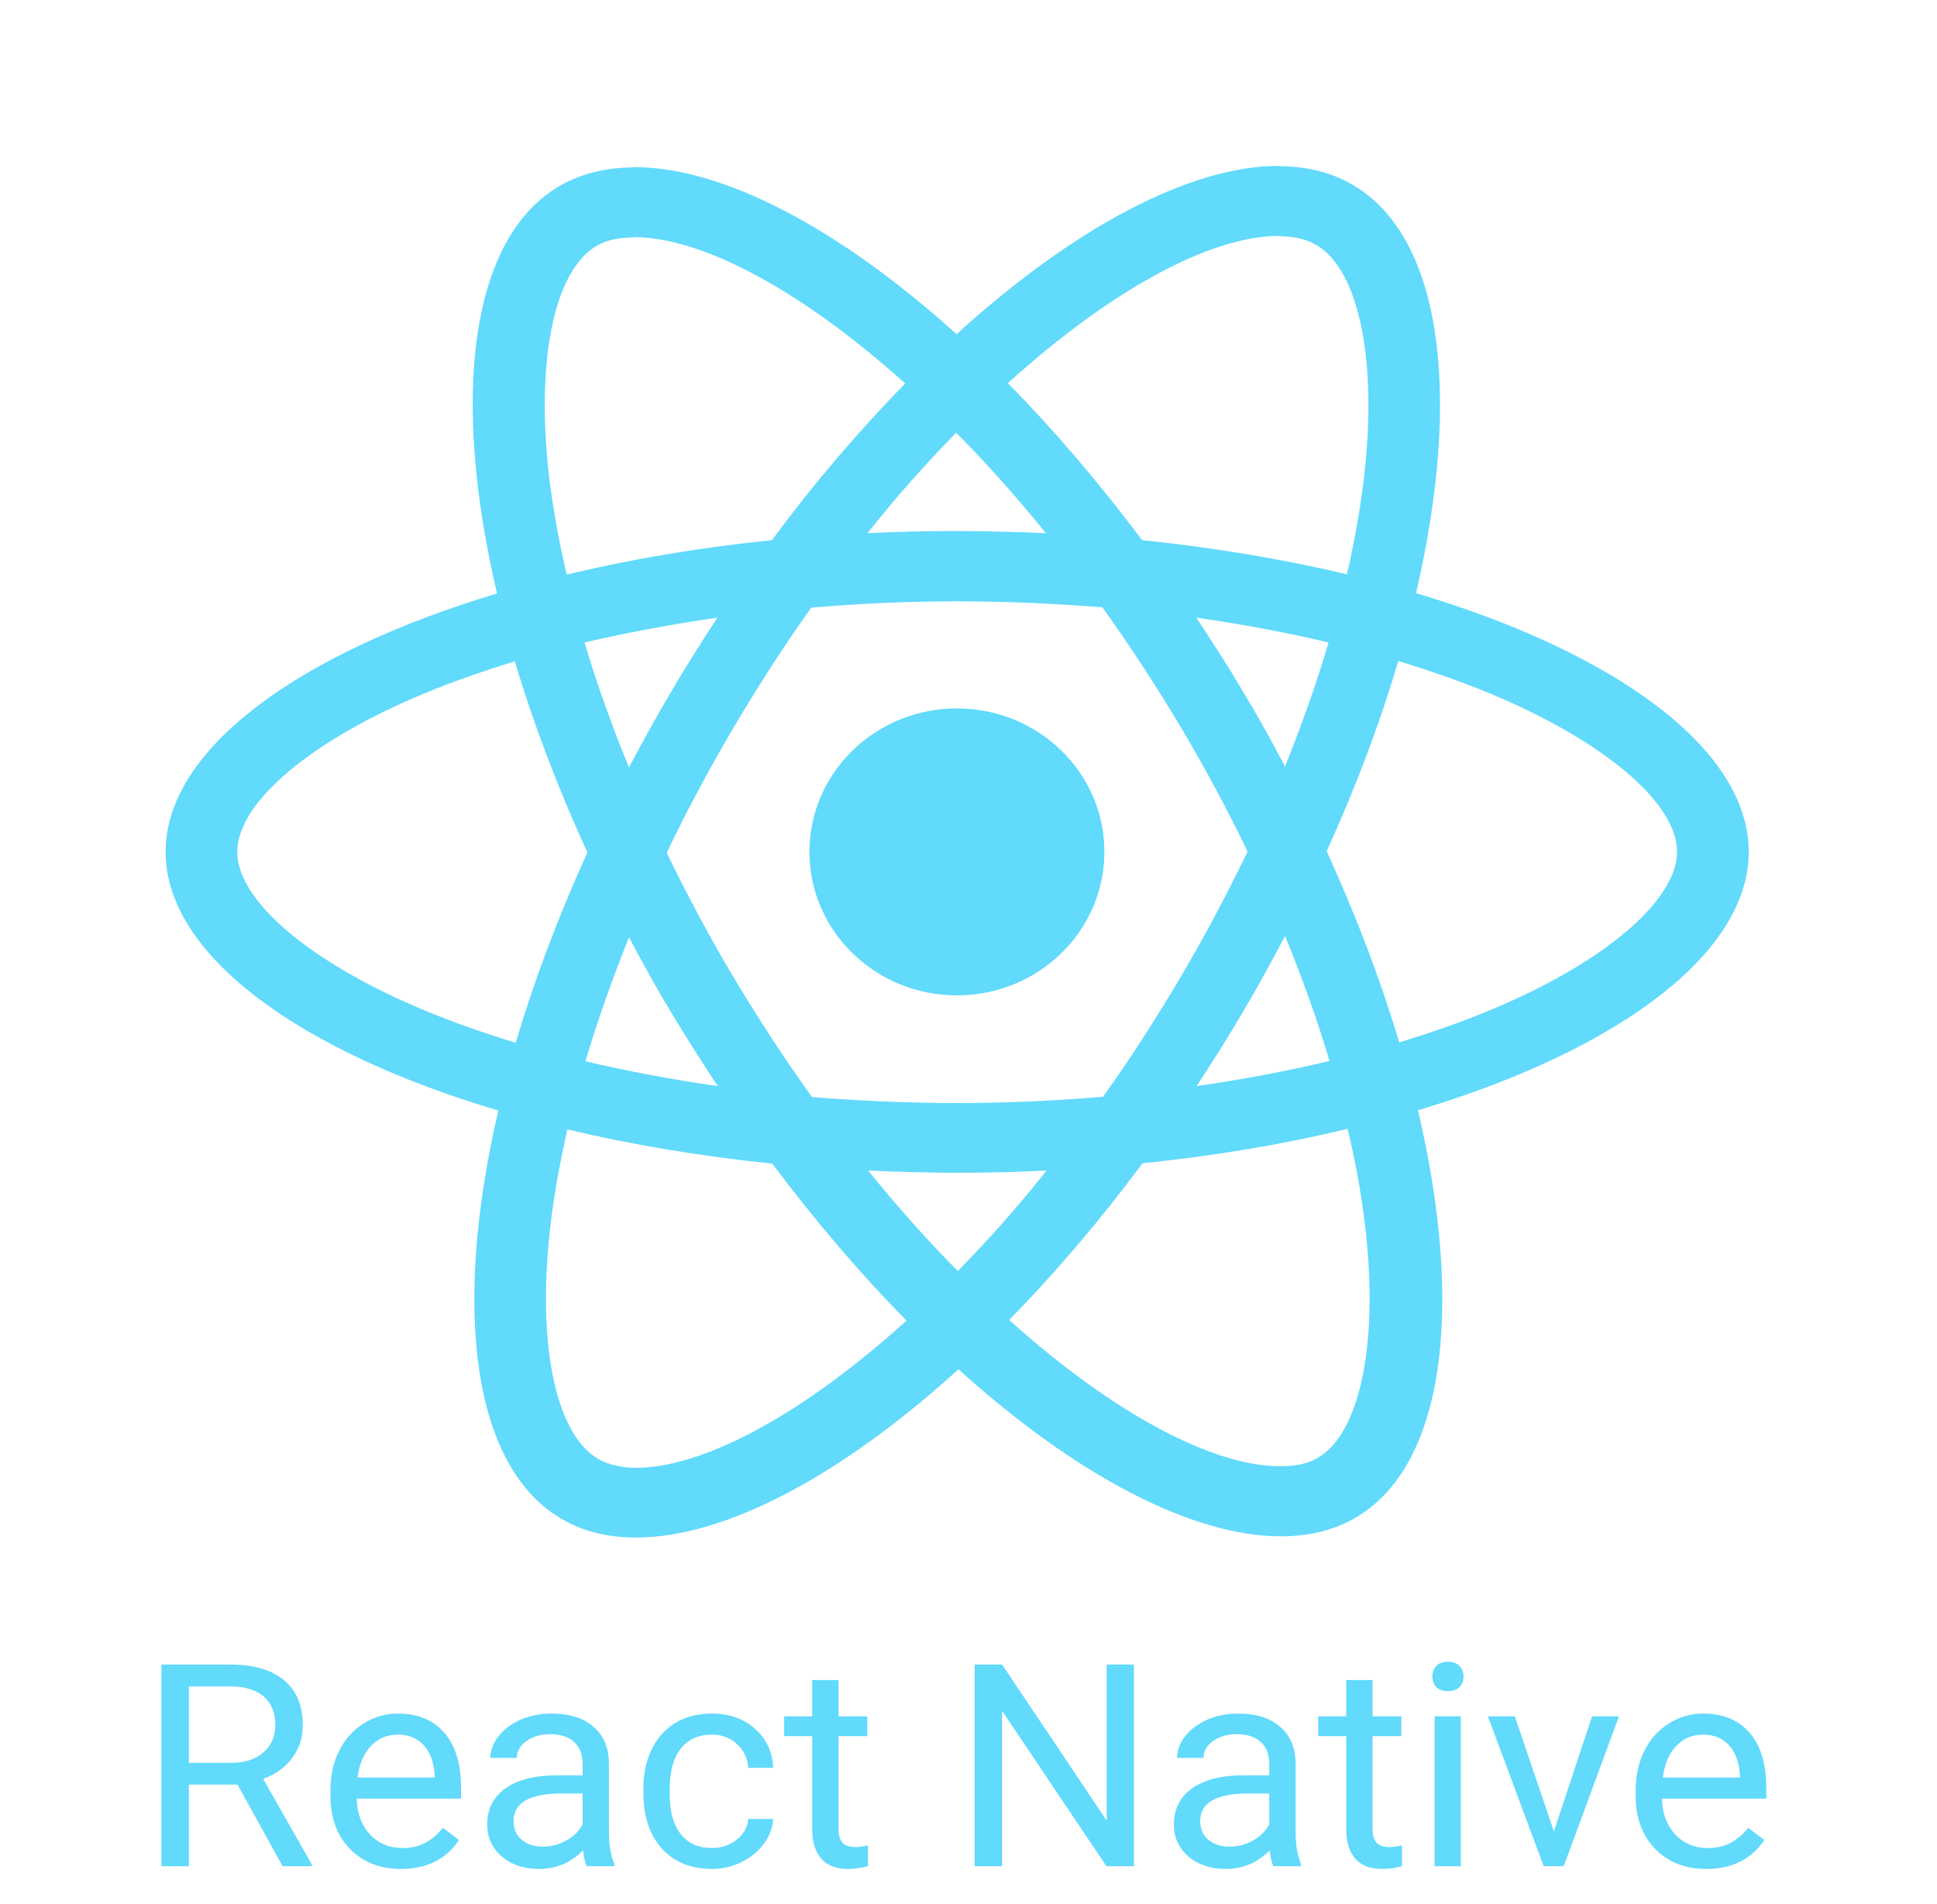 <svg xmlns="http://www.w3.org/2000/svg" width="60" height="59" viewBox="0 0 60 59" fill="none">
    <path d="M54.168 26.394C54.168 23.232 50.1 20.236 43.863 18.378C45.302 12.192 44.663 7.27 41.844 5.694C41.194 5.324 40.435 5.149 39.605 5.149V7.318C40.065 7.318 40.435 7.406 40.744 7.571C42.104 8.33 42.694 11.219 42.234 14.935C42.124 15.849 41.944 16.812 41.724 17.795C39.765 17.328 37.626 16.968 35.377 16.735C34.028 14.935 32.628 13.301 31.219 11.871C34.477 8.923 37.536 7.309 39.615 7.309V5.139C36.866 5.139 33.268 7.046 29.63 10.353C25.991 7.065 22.393 5.178 19.644 5.178V7.348C21.713 7.348 24.782 8.953 28.04 11.881C26.641 13.31 25.241 14.935 23.912 16.735C21.653 16.968 19.514 17.328 17.555 17.805C17.325 16.832 17.155 15.888 17.035 14.984C16.565 11.268 17.145 8.379 18.494 7.61C18.794 7.435 19.184 7.357 19.644 7.357V5.188C18.804 5.188 18.044 5.363 17.385 5.733C14.576 7.309 13.946 12.221 15.396 18.388C9.178 20.256 5.13 23.242 5.13 26.394C5.13 29.555 9.198 32.551 15.436 34.409C13.996 40.596 14.636 45.518 17.455 47.094C18.105 47.463 18.864 47.638 19.704 47.638C22.453 47.638 26.051 45.732 29.689 42.425C33.328 45.713 36.926 47.6 39.675 47.6C40.514 47.6 41.274 47.425 41.934 47.055C44.743 45.479 45.372 40.567 43.923 34.4C50.12 32.542 54.168 29.546 54.168 26.394ZM41.154 19.906C40.784 21.161 40.325 22.454 39.805 23.748C39.395 22.97 38.965 22.192 38.495 21.413C38.036 20.635 37.546 19.877 37.056 19.137C38.475 19.341 39.845 19.594 41.154 19.906ZM36.576 30.265C35.797 31.579 34.997 32.824 34.167 33.981C32.678 34.108 31.169 34.176 29.649 34.176C28.14 34.176 26.631 34.108 25.151 33.991C24.322 32.833 23.512 31.598 22.732 30.294C21.973 29.02 21.283 27.727 20.653 26.423C21.273 25.12 21.973 23.816 22.723 22.542C23.502 21.229 24.302 19.983 25.131 18.826C26.621 18.7 28.13 18.631 29.649 18.631C31.159 18.631 32.668 18.7 34.147 18.816C34.977 19.974 35.787 21.209 36.566 22.513C37.326 23.787 38.016 25.081 38.645 26.384C38.016 27.688 37.326 28.991 36.576 30.265ZM39.805 29.001C40.33 30.269 40.79 31.561 41.184 32.872C39.875 33.184 38.495 33.446 37.066 33.651C37.556 32.902 38.045 32.133 38.505 31.345C38.965 30.567 39.395 29.779 39.805 29.001ZM29.669 39.38C28.74 38.446 27.81 37.405 26.891 36.267C27.79 36.306 28.71 36.335 29.639 36.335C30.579 36.335 31.509 36.316 32.418 36.267C31.56 37.352 30.642 38.391 29.669 39.38ZM22.233 33.651C20.813 33.446 19.444 33.193 18.135 32.882C18.504 31.627 18.964 30.333 19.484 29.04C19.894 29.818 20.324 30.596 20.793 31.374C21.263 32.153 21.743 32.911 22.233 33.651ZM29.619 13.408C30.549 14.342 31.479 15.382 32.398 16.52C31.498 16.482 30.579 16.453 29.649 16.453C28.71 16.453 27.78 16.472 26.871 16.52C27.729 15.435 28.646 14.396 29.619 13.408ZM22.223 19.137C21.733 19.886 21.243 20.655 20.783 21.442C20.324 22.221 19.894 22.999 19.484 23.777C18.959 22.509 18.499 21.217 18.105 19.906C19.414 19.604 20.793 19.341 22.223 19.137ZM13.177 31.316C9.638 29.847 7.349 27.921 7.349 26.394C7.349 24.867 9.638 22.931 13.177 21.472C14.036 21.112 14.976 20.791 15.945 20.489C16.515 22.396 17.265 24.38 18.195 26.413C17.275 28.437 16.535 30.411 15.975 32.308C14.986 32.007 14.046 31.676 13.177 31.316ZM18.554 45.216C17.195 44.458 16.605 41.569 17.065 37.853C17.175 36.938 17.355 35.975 17.575 34.993C19.534 35.46 21.673 35.82 23.922 36.053C25.271 37.853 26.671 39.487 28.08 40.917C24.822 43.864 21.763 45.479 19.684 45.479C19.234 45.469 18.854 45.382 18.554 45.216ZM42.264 37.804C42.733 41.52 42.154 44.409 40.804 45.178C40.505 45.353 40.115 45.43 39.655 45.43C37.586 45.43 34.517 43.825 31.259 40.897C32.658 39.468 34.057 37.843 35.387 36.043C37.646 35.81 39.785 35.45 41.744 34.973C41.974 35.956 42.154 36.9 42.264 37.804ZM46.112 31.316C45.252 31.676 44.313 31.997 43.343 32.298C42.773 30.392 42.024 28.407 41.094 26.374C42.014 24.351 42.754 22.377 43.313 20.48C44.303 20.781 45.242 21.112 46.122 21.472C49.66 22.941 51.949 24.867 51.949 26.394C51.939 27.921 49.65 29.857 46.112 31.316Z" fill="#61DAFB"/>
    <path d="M29.641 30.84C32.164 30.84 34.209 28.849 34.209 26.394C34.209 23.939 32.164 21.949 29.641 21.949C27.118 21.949 25.073 23.939 25.073 26.394C25.073 28.849 27.118 30.84 29.641 30.84ZM7.359 55.293H5.851V57.82H5V51.573H7.125C7.848 51.573 8.404 51.733 8.792 52.053C9.183 52.373 9.378 52.84 9.378 53.452C9.378 53.841 9.269 54.18 9.052 54.469C8.837 54.758 8.538 54.974 8.152 55.117L9.66 57.769V57.82H8.752L7.359 55.293ZM5.851 54.619H7.152C7.572 54.619 7.906 54.513 8.152 54.301C8.402 54.09 8.527 53.807 8.527 53.452C8.527 53.066 8.408 52.77 8.17 52.564C7.935 52.358 7.594 52.253 7.147 52.251H5.851V54.619ZM12.421 57.906C11.774 57.906 11.248 57.7 10.842 57.288C10.436 56.873 10.234 56.32 10.234 55.627V55.482C10.234 55.021 10.323 54.611 10.502 54.25C10.685 53.887 10.938 53.603 11.261 53.401C11.587 53.195 11.94 53.092 12.319 53.092C12.939 53.092 13.421 53.29 13.765 53.688C14.109 54.086 14.281 54.655 14.281 55.396V55.726H11.049C11.061 56.184 11.198 56.554 11.459 56.837C11.724 57.118 12.059 57.258 12.465 57.258C12.753 57.258 12.997 57.201 13.196 57.086C13.396 56.972 13.571 56.82 13.721 56.632L14.219 57.009C13.819 57.607 13.22 57.906 12.421 57.906ZM12.319 53.744C11.99 53.744 11.714 53.861 11.49 54.096C11.267 54.327 11.129 54.654 11.076 55.074H13.466V55.014C13.442 54.611 13.33 54.299 13.13 54.078C12.93 53.855 12.66 53.744 12.319 53.744ZM18.174 57.82C18.127 57.728 18.089 57.566 18.06 57.331C17.68 57.714 17.228 57.906 16.702 57.906C16.231 57.906 15.845 57.777 15.542 57.52C15.242 57.259 15.092 56.93 15.092 56.533C15.092 56.05 15.281 55.675 15.657 55.409C16.036 55.14 16.568 55.005 17.253 55.005H18.047V54.641C18.047 54.363 17.961 54.143 17.791 53.98C17.62 53.814 17.369 53.731 17.037 53.731C16.746 53.731 16.502 53.802 16.305 53.946C16.108 54.088 16.009 54.261 16.009 54.465H15.189C15.189 54.233 15.273 54.01 15.441 53.795C15.611 53.578 15.841 53.406 16.129 53.28C16.42 53.155 16.738 53.092 17.085 53.092C17.635 53.092 18.066 53.226 18.377 53.495C18.689 53.761 18.85 54.129 18.862 54.598V56.734C18.862 57.161 18.918 57.5 19.03 57.751V57.82H18.174ZM16.821 57.215C17.076 57.215 17.319 57.151 17.548 57.022C17.777 56.893 17.944 56.726 18.047 56.52V55.568H17.407C16.408 55.568 15.908 55.852 15.908 56.421C15.908 56.67 15.993 56.865 16.164 57.005C16.334 57.145 16.553 57.215 16.821 57.215ZM22.054 57.258C22.345 57.258 22.6 57.172 22.817 57.001C23.035 56.829 23.155 56.614 23.179 56.357H23.95C23.936 56.623 23.841 56.876 23.668 57.116C23.495 57.357 23.262 57.548 22.971 57.691C22.683 57.834 22.378 57.906 22.054 57.906C21.405 57.906 20.887 57.696 20.502 57.275C20.12 56.852 19.929 56.274 19.929 55.542V55.409C19.929 54.957 20.014 54.555 20.185 54.203C20.355 53.851 20.599 53.578 20.917 53.383C21.237 53.189 21.615 53.092 22.05 53.092C22.585 53.092 23.029 53.248 23.381 53.559C23.737 53.871 23.927 54.276 23.95 54.773H23.179C23.155 54.473 23.038 54.227 22.826 54.035C22.617 53.841 22.358 53.744 22.05 53.744C21.636 53.744 21.314 53.89 21.084 54.181C20.858 54.47 20.745 54.889 20.745 55.439V55.589C20.745 56.124 20.858 56.536 21.084 56.825C21.311 57.114 21.634 57.258 22.054 57.258ZM25.974 52.053V53.177H26.865V53.791H25.974V56.67C25.974 56.856 26.014 56.996 26.093 57.09C26.172 57.182 26.308 57.228 26.499 57.228C26.593 57.228 26.722 57.211 26.887 57.176V57.82C26.672 57.877 26.463 57.906 26.261 57.906C25.896 57.906 25.621 57.798 25.436 57.584C25.251 57.37 25.158 57.065 25.158 56.67V53.791H24.29V53.177H25.158V52.053H25.974ZM35.123 57.82H34.272L31.04 53.006V57.82H30.189V51.573H31.04L34.281 56.408V51.573H35.123V57.82ZM39.444 57.82C39.397 57.728 39.358 57.566 39.329 57.331C38.95 57.714 38.497 57.906 37.971 57.906C37.501 57.906 37.114 57.777 36.812 57.52C36.512 57.259 36.362 56.93 36.362 56.533C36.362 56.05 36.55 55.675 36.926 55.409C37.305 55.14 37.837 55.005 38.522 55.005H39.316V54.641C39.316 54.363 39.231 54.143 39.06 53.98C38.89 53.814 38.638 53.731 38.306 53.731C38.015 53.731 37.771 53.802 37.574 53.946C37.377 54.088 37.279 54.261 37.279 54.465H36.459C36.459 54.233 36.543 54.01 36.71 53.795C36.881 53.578 37.11 53.406 37.398 53.28C37.689 53.155 38.008 53.092 38.355 53.092C38.904 53.092 39.335 53.226 39.647 53.495C39.958 53.761 40.12 54.129 40.132 54.598V56.734C40.132 57.161 40.188 57.5 40.299 57.751V57.82H39.444ZM38.09 57.215C38.346 57.215 38.589 57.151 38.818 57.022C39.047 56.893 39.213 56.726 39.316 56.52V55.568H38.677C37.677 55.568 37.178 55.852 37.178 56.421C37.178 56.67 37.263 56.865 37.433 57.005C37.604 57.145 37.823 57.215 38.09 57.215ZM42.517 52.053V53.177H43.408V53.791H42.517V56.67C42.517 56.856 42.557 56.996 42.636 57.09C42.715 57.182 42.851 57.228 43.042 57.228C43.136 57.228 43.265 57.211 43.43 57.176V57.82C43.215 57.877 43.006 57.906 42.803 57.906C42.439 57.906 42.164 57.798 41.979 57.584C41.794 57.37 41.701 57.065 41.701 56.67V53.791H40.833V53.177H41.701V52.053H42.517ZM45.251 57.82H44.435V53.177H45.251V57.82ZM44.369 51.946C44.369 51.817 44.408 51.709 44.488 51.62C44.57 51.531 44.691 51.487 44.849 51.487C45.008 51.487 45.129 51.531 45.211 51.62C45.293 51.709 45.334 51.817 45.334 51.946C45.334 52.075 45.293 52.182 45.211 52.268C45.129 52.353 45.008 52.397 44.849 52.397C44.691 52.397 44.57 52.353 44.488 52.268C44.408 52.182 44.369 52.075 44.369 51.946ZM48.134 56.743L49.316 53.177H50.149L48.438 57.82H47.817L46.088 53.177H46.922L48.134 56.743ZM52.852 57.906C52.205 57.906 51.679 57.7 51.273 57.288C50.868 56.873 50.665 56.32 50.665 55.627V55.482C50.665 55.021 50.755 54.611 50.934 54.25C51.116 53.887 51.369 53.603 51.692 53.401C52.019 53.195 52.371 53.092 52.75 53.092C53.371 53.092 53.853 53.29 54.197 53.688C54.54 54.086 54.712 54.655 54.712 55.396V55.726H51.481C51.492 56.184 51.629 56.554 51.891 56.837C52.155 57.118 52.49 57.258 52.896 57.258C53.184 57.258 53.428 57.201 53.628 57.086C53.828 56.972 54.003 56.82 54.153 56.632L54.651 57.009C54.251 57.607 53.651 57.906 52.852 57.906ZM52.75 53.744C52.421 53.744 52.145 53.861 51.922 54.096C51.698 54.327 51.56 54.654 51.507 55.074H53.897V55.014C53.873 54.611 53.761 54.299 53.562 54.078C53.362 53.855 53.091 53.744 52.75 53.744Z" fill="#61DAFB"/>
</svg>